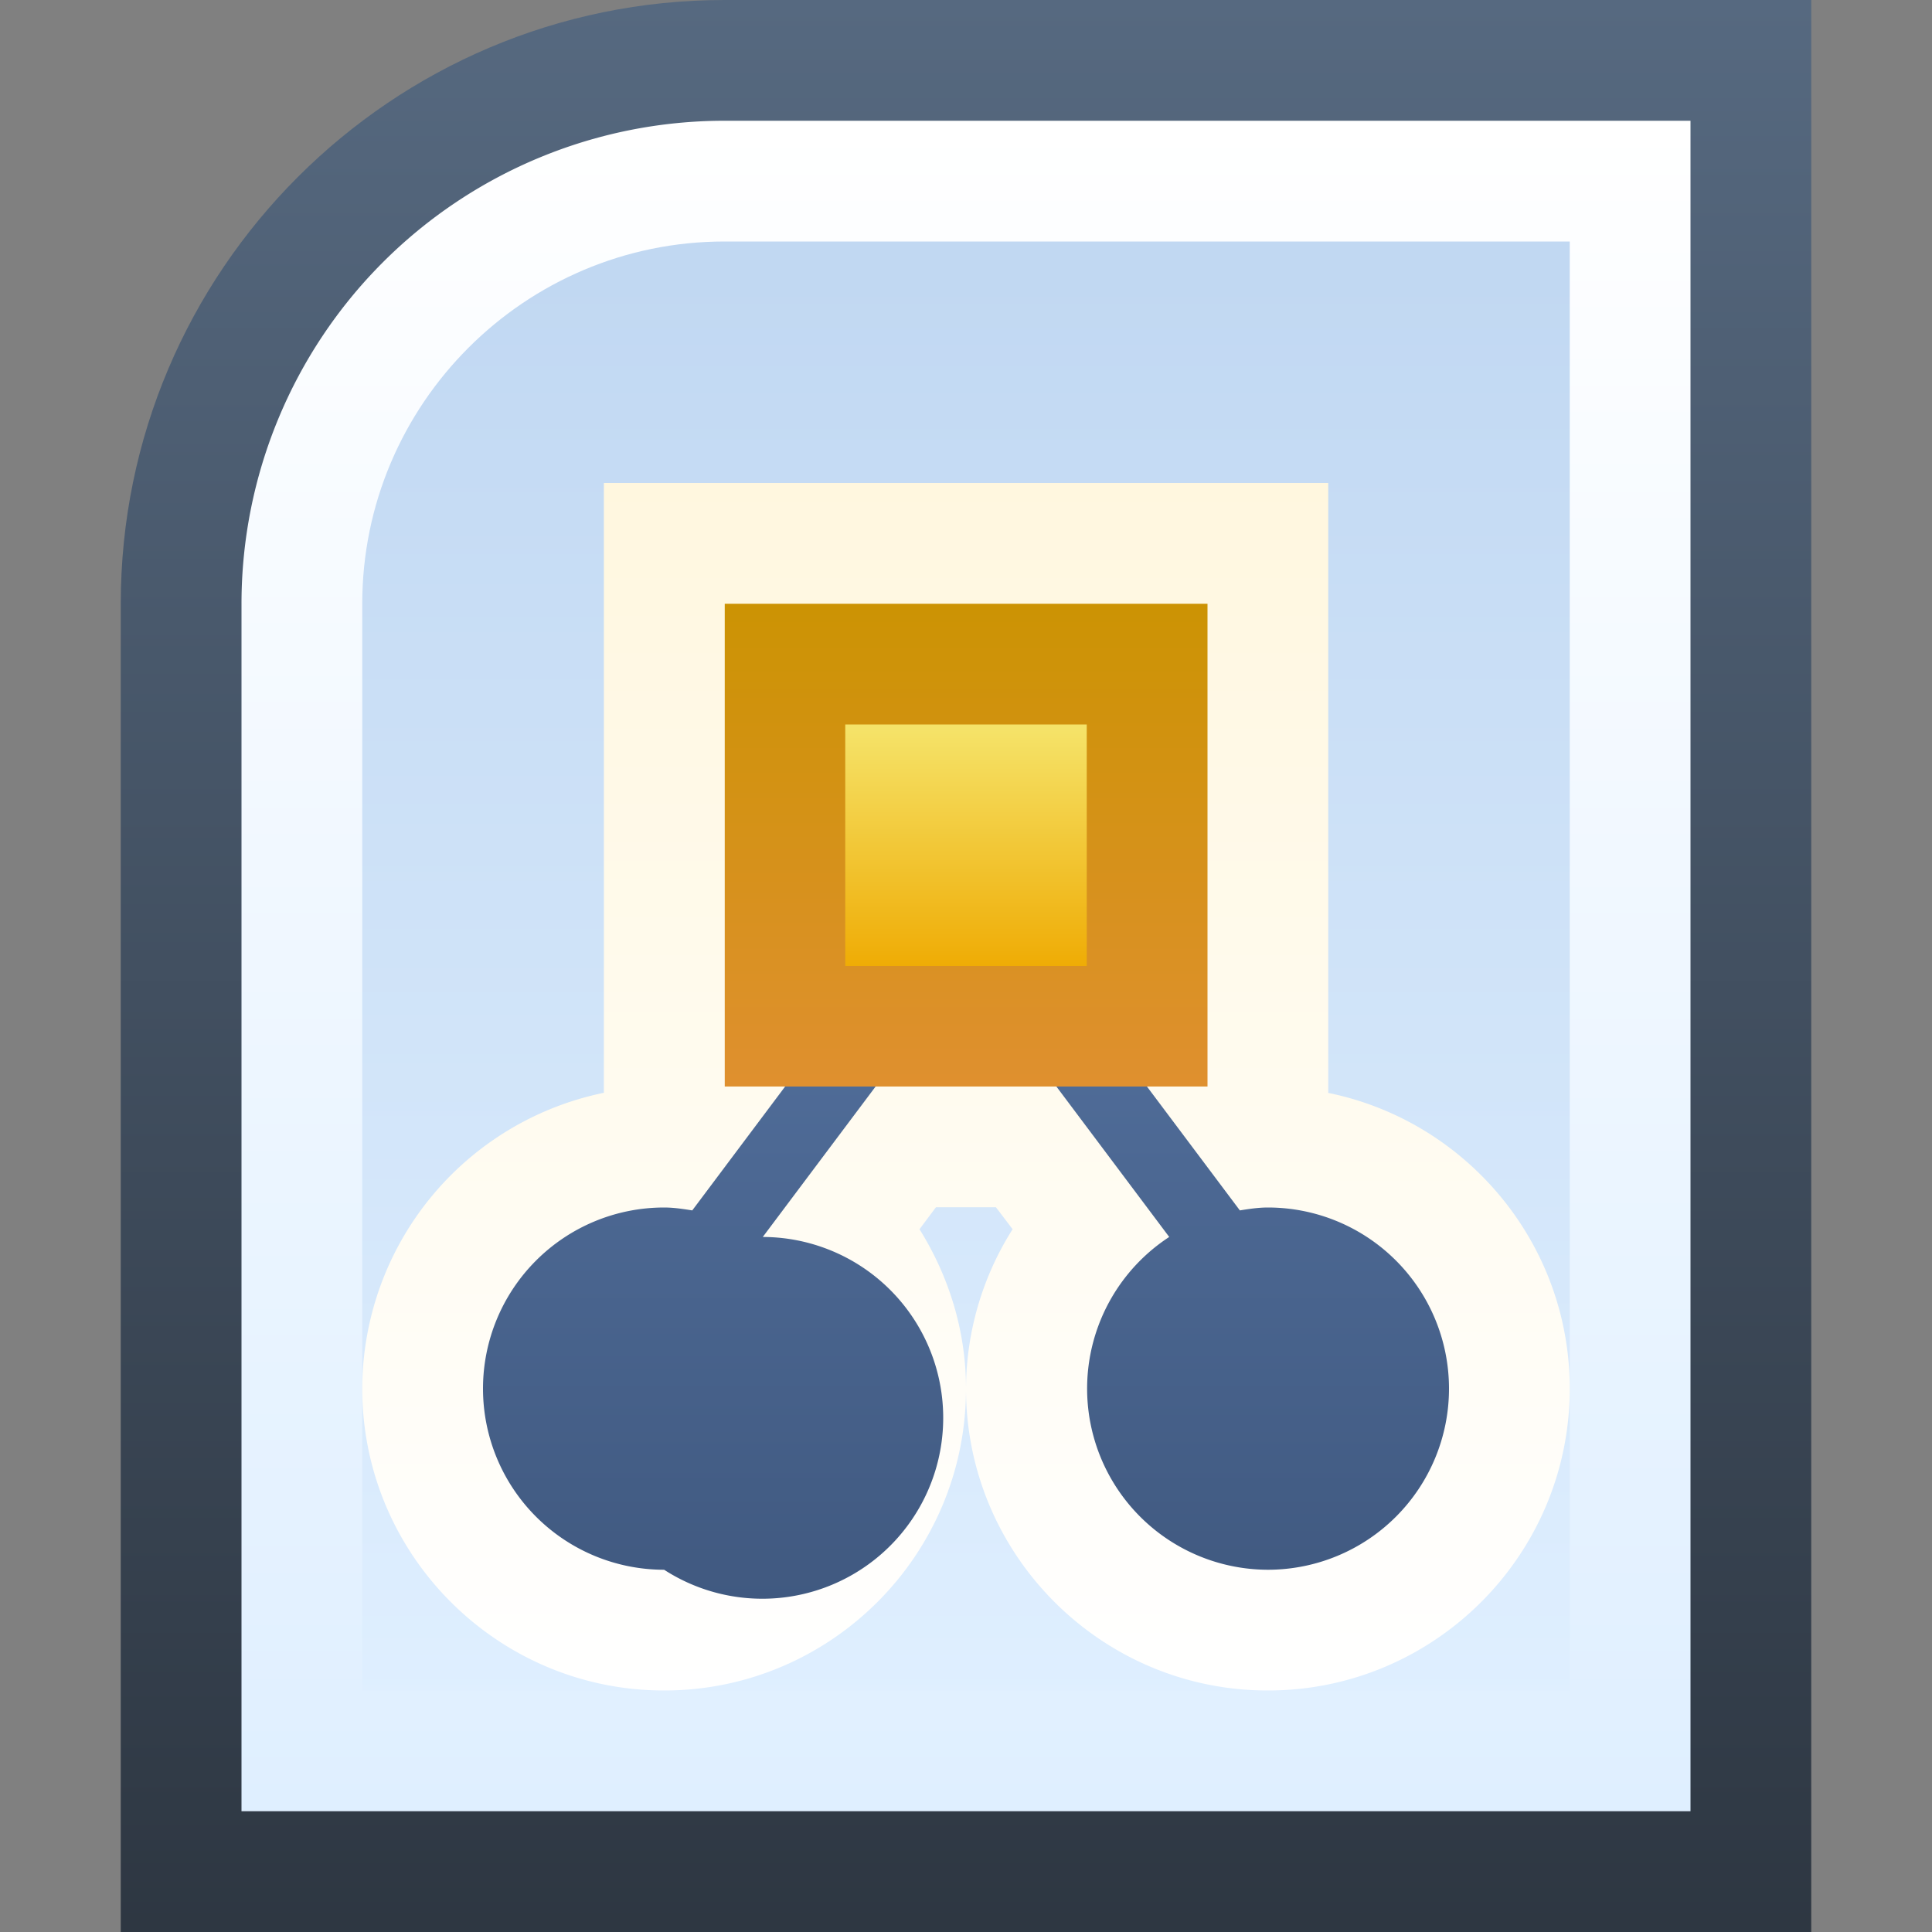 <svg ti:v="1" width="16" height="16" viewBox="0 0 16 16" xmlns="http://www.w3.org/2000/svg" xmlns:ti="urn:schemas-jetbrains-com:tisvg"><rect x="0" y="0" width="16" height="16" fill="#808080" stroke="none"/><rect id="frame" width="16" height="16" fill="none"/><linearGradient id="a" x1=".5" y1=".005" x2=".5" y2="1.01"><stop offset="0" stop-color="#566980"/><stop offset="1" stop-color="#2D3641"/></linearGradient><path fill-rule="evenodd" d="M6 0C3.243 0 1 2.243 1 5v11h14V0H6z" fill="url(#a)"/><linearGradient id="b" x1=".5" y1="0" x2=".5" y2="1"><stop offset="0" stop-color="#FFF"/><stop offset="1" stop-color="#DFEFFF"/></linearGradient><path fill-rule="evenodd" d="M6 1a4 4 0 0 0-4 4v10h12V1H6z" fill="url(#b)"/><linearGradient id="c" x1=".5" y1=".021" x2=".5" y2="1.014"><stop offset="0" stop-color="#C1D8F2"/><stop offset="1" stop-color="#DFEFFF"/></linearGradient><path fill-rule="evenodd" d="M6 2C4.346 2 3 3.346 3 5v9h10V2H6z" fill="url(#c)"/><linearGradient id="d" x1=".5" y1="0" x2=".5" y2="1"><stop offset="0" stop-color="#FFF7DF"/><stop offset="1" stop-color="#FFF"/></linearGradient><path fill-rule="evenodd" d="M5.001 4v5.05A2.506 2.506 0 0 0 3 11.5C3 12.879 4.122 14 5.5 14S8 12.879 8 11.5c0-.485-.145-.935-.385-1.32l.136-.182h.497l.138.182A2.479 2.479 0 0 0 8 11.5c0 1.379 1.121 2.5 2.5 2.5 1.378 0 2.5-1.121 2.5-2.5 0-1.207-.86-2.217-2-2.449V4H5.001z" fill="url(#d)"/><linearGradient id="e" x1=".5" y1=".005" x2=".5" y2="1.005"><stop offset="0" stop-color="#5573A1"/><stop offset="1" stop-color="#405980"/></linearGradient><path fill-rule="evenodd" d="M5.733 10.024C5.656 10.012 5.58 10 5.5 10a1.5 1.5 0 1 0 0 3 1.498 1.498 0 1 0 .817-2.756L8 8l1.683 2.244A1.5 1.5 0 0 0 10.5 13a1.5 1.5 0 1 0 0-3c-.08 0-.157.012-.232.024L8 7l-2.267 3.024z" fill="url(#e)"/><linearGradient id="f" x1=".5" y1=".012" x2=".5" y2="1.001"><stop offset="0" stop-color="#CC9304"/><stop offset="1" stop-color="#DF902F"/></linearGradient><path fill-rule="evenodd" d="M6.002 8.998H10V5H6.002v3.998z" fill="url(#f)"/><linearGradient id="g" x1=".5" y1=".012" x2=".5" y2="1.001"><stop offset="0" stop-color="#F5E369"/><stop offset="1" stop-color="#EFAC05"/></linearGradient><path fill-rule="evenodd" d="M7 8h2V6H7v2z" fill="url(#g)"/></svg>